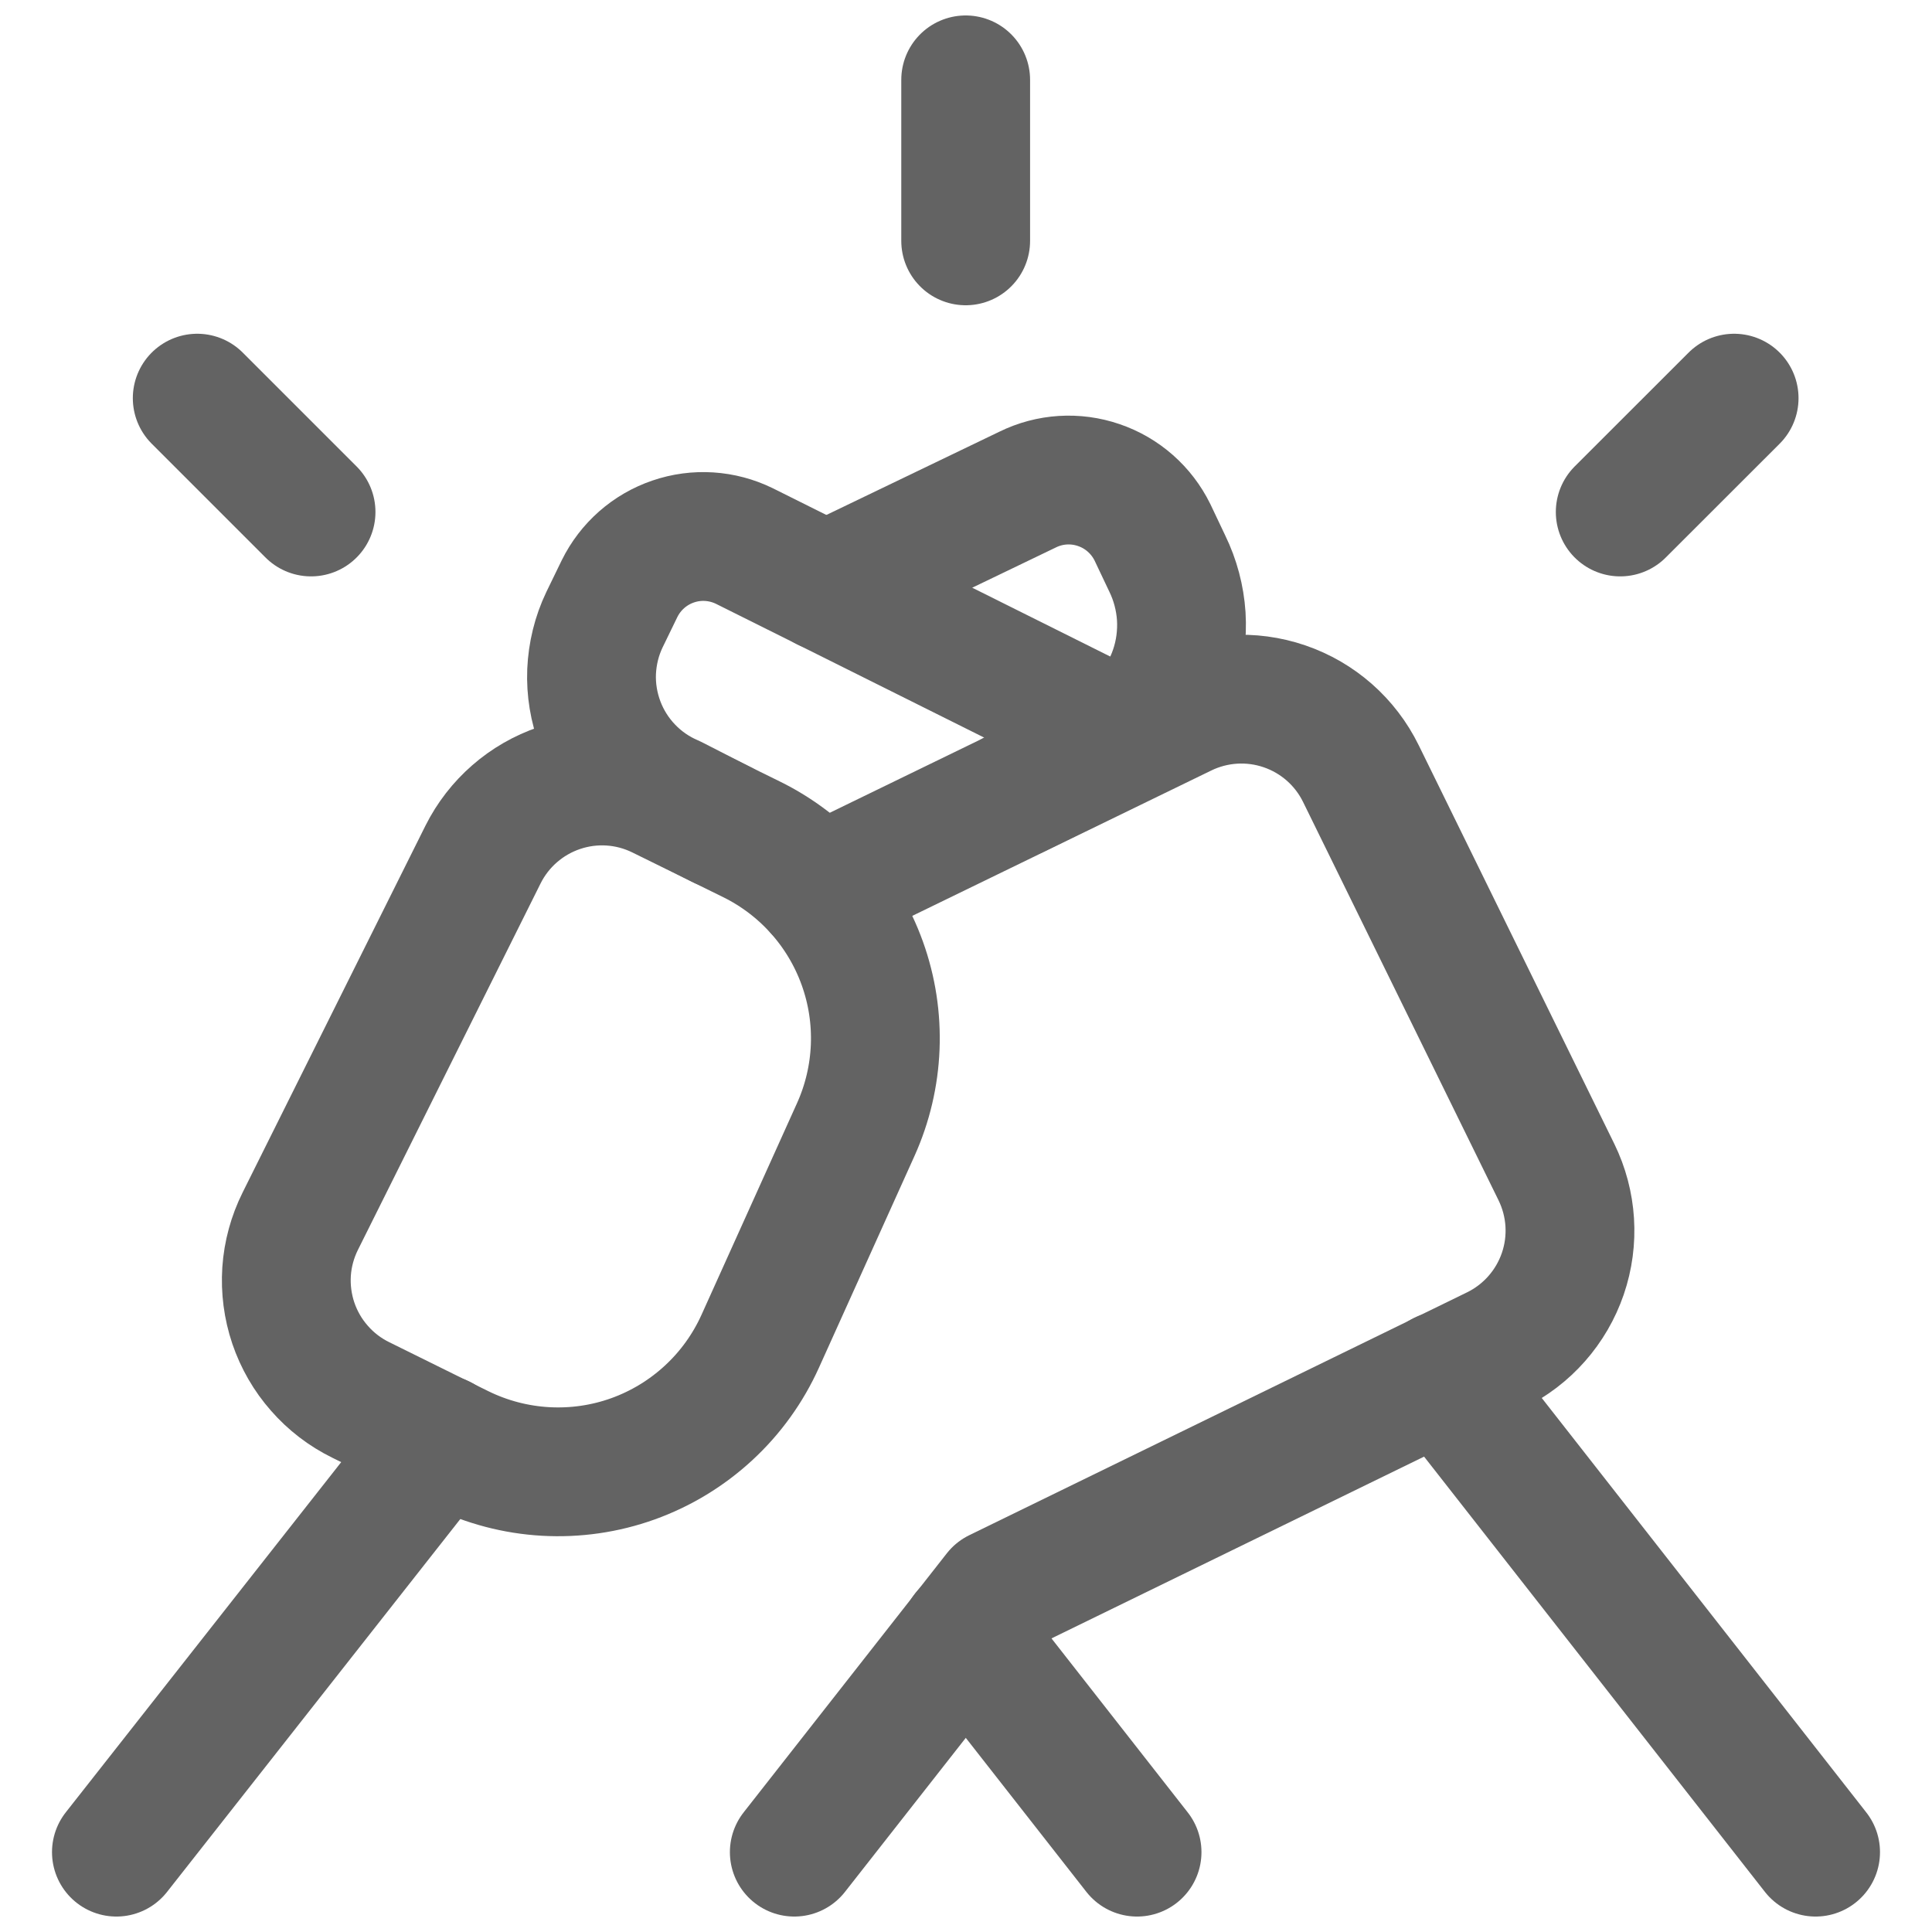 <svg width="24" height="24" viewBox="0 0 24 24" fill="none" xmlns="http://www.w3.org/2000/svg">
<g id="Workflow Teamwork Handshake" clip-path="url(#clip0_188_19793)">
<path id="Vector" d="M10.168 11.054L14.693 8.854C15.087 8.661 15.541 8.632 15.956 8.774C16.372 8.916 16.713 9.217 16.906 9.611L19.334 14.559C19.527 14.953 19.556 15.407 19.414 15.822C19.272 16.237 18.971 16.579 18.577 16.772L12.391 19.79L9.867 23.008" stroke="#636363" stroke-width="1.6" stroke-linecap="round" stroke-linejoin="round"/>
<path id="Vector_2" d="M3.73 15.17C3.633 15.365 3.575 15.577 3.56 15.795C3.546 16.012 3.574 16.23 3.644 16.437C3.714 16.643 3.824 16.834 3.968 16.997C4.111 17.161 4.286 17.295 4.482 17.391L5.714 18C6.046 18.163 6.407 18.258 6.776 18.279C7.145 18.3 7.515 18.247 7.863 18.122C8.211 17.997 8.53 17.803 8.802 17.552C9.074 17.301 9.292 16.998 9.444 16.661L10.63 14.033C10.924 13.381 10.954 12.64 10.712 11.967C10.47 11.294 9.977 10.742 9.335 10.426L8.205 9.87C7.813 9.678 7.362 9.649 6.949 9.789C6.536 9.929 6.195 10.226 6 10.616L3.73 15.17Z" stroke="#636363" stroke-width="1.6" stroke-linecap="round" stroke-linejoin="round"/>
<path id="Vector_3" d="M5.479 17.88L1.446 23.008" stroke="#636363" stroke-width="1.6" stroke-linecap="round" stroke-linejoin="round"/>
<path id="Vector_4" d="M11.996 20.289L14.125 23.008" stroke="#636363" stroke-width="1.6" stroke-linecap="round" stroke-linejoin="round"/>
<path id="Vector_5" d="M17.919 17.089L22.554 23.008" stroke="#636363" stroke-width="1.6" stroke-linecap="round" stroke-linejoin="round"/>
<path id="Vector_6" d="M13.991 9.149L9.247 6.783C8.971 6.648 8.653 6.627 8.362 6.727C8.071 6.826 7.832 7.037 7.696 7.313L7.508 7.7C7.412 7.901 7.359 8.12 7.349 8.343C7.34 8.566 7.377 8.788 7.456 8.997C7.535 9.205 7.655 9.395 7.81 9.556C7.964 9.717 8.15 9.845 8.355 9.932L8.955 10.239" stroke="#636363" stroke-width="1.6" stroke-linecap="round" stroke-linejoin="round"/>
<path id="Vector_7" d="M10.259 7.288L12.765 6.082C13.041 5.946 13.359 5.926 13.65 6.026C13.941 6.125 14.18 6.336 14.316 6.612L14.5 7C14.6 7.205 14.659 7.428 14.674 7.655C14.688 7.883 14.658 8.112 14.584 8.328C14.51 8.544 14.395 8.743 14.244 8.914C14.093 9.085 13.91 9.225 13.705 9.326L12.616 9.86" stroke="#636363" stroke-width="1.6" stroke-linecap="round" stroke-linejoin="round"/>
<path id="Vector_8" d="M11.996 0.992V2.992" stroke="#636363" stroke-width="1.6" stroke-linecap="round" stroke-linejoin="round"/>
<path id="Vector_9" d="M21.542 4.946L20.127 6.36" stroke="#636363" stroke-width="1.6" stroke-linecap="round" stroke-linejoin="round"/>
<path id="Vector_10" d="M2.45 4.946L3.864 6.36" stroke="#636363" stroke-width="1.6" stroke-linecap="round" stroke-linejoin="round"/>
</g>
<defs>
<clipPath id="clip0_188_19793">
<rect width="24" height="24" fill="white"/>
</clipPath>
</defs>
</svg>
